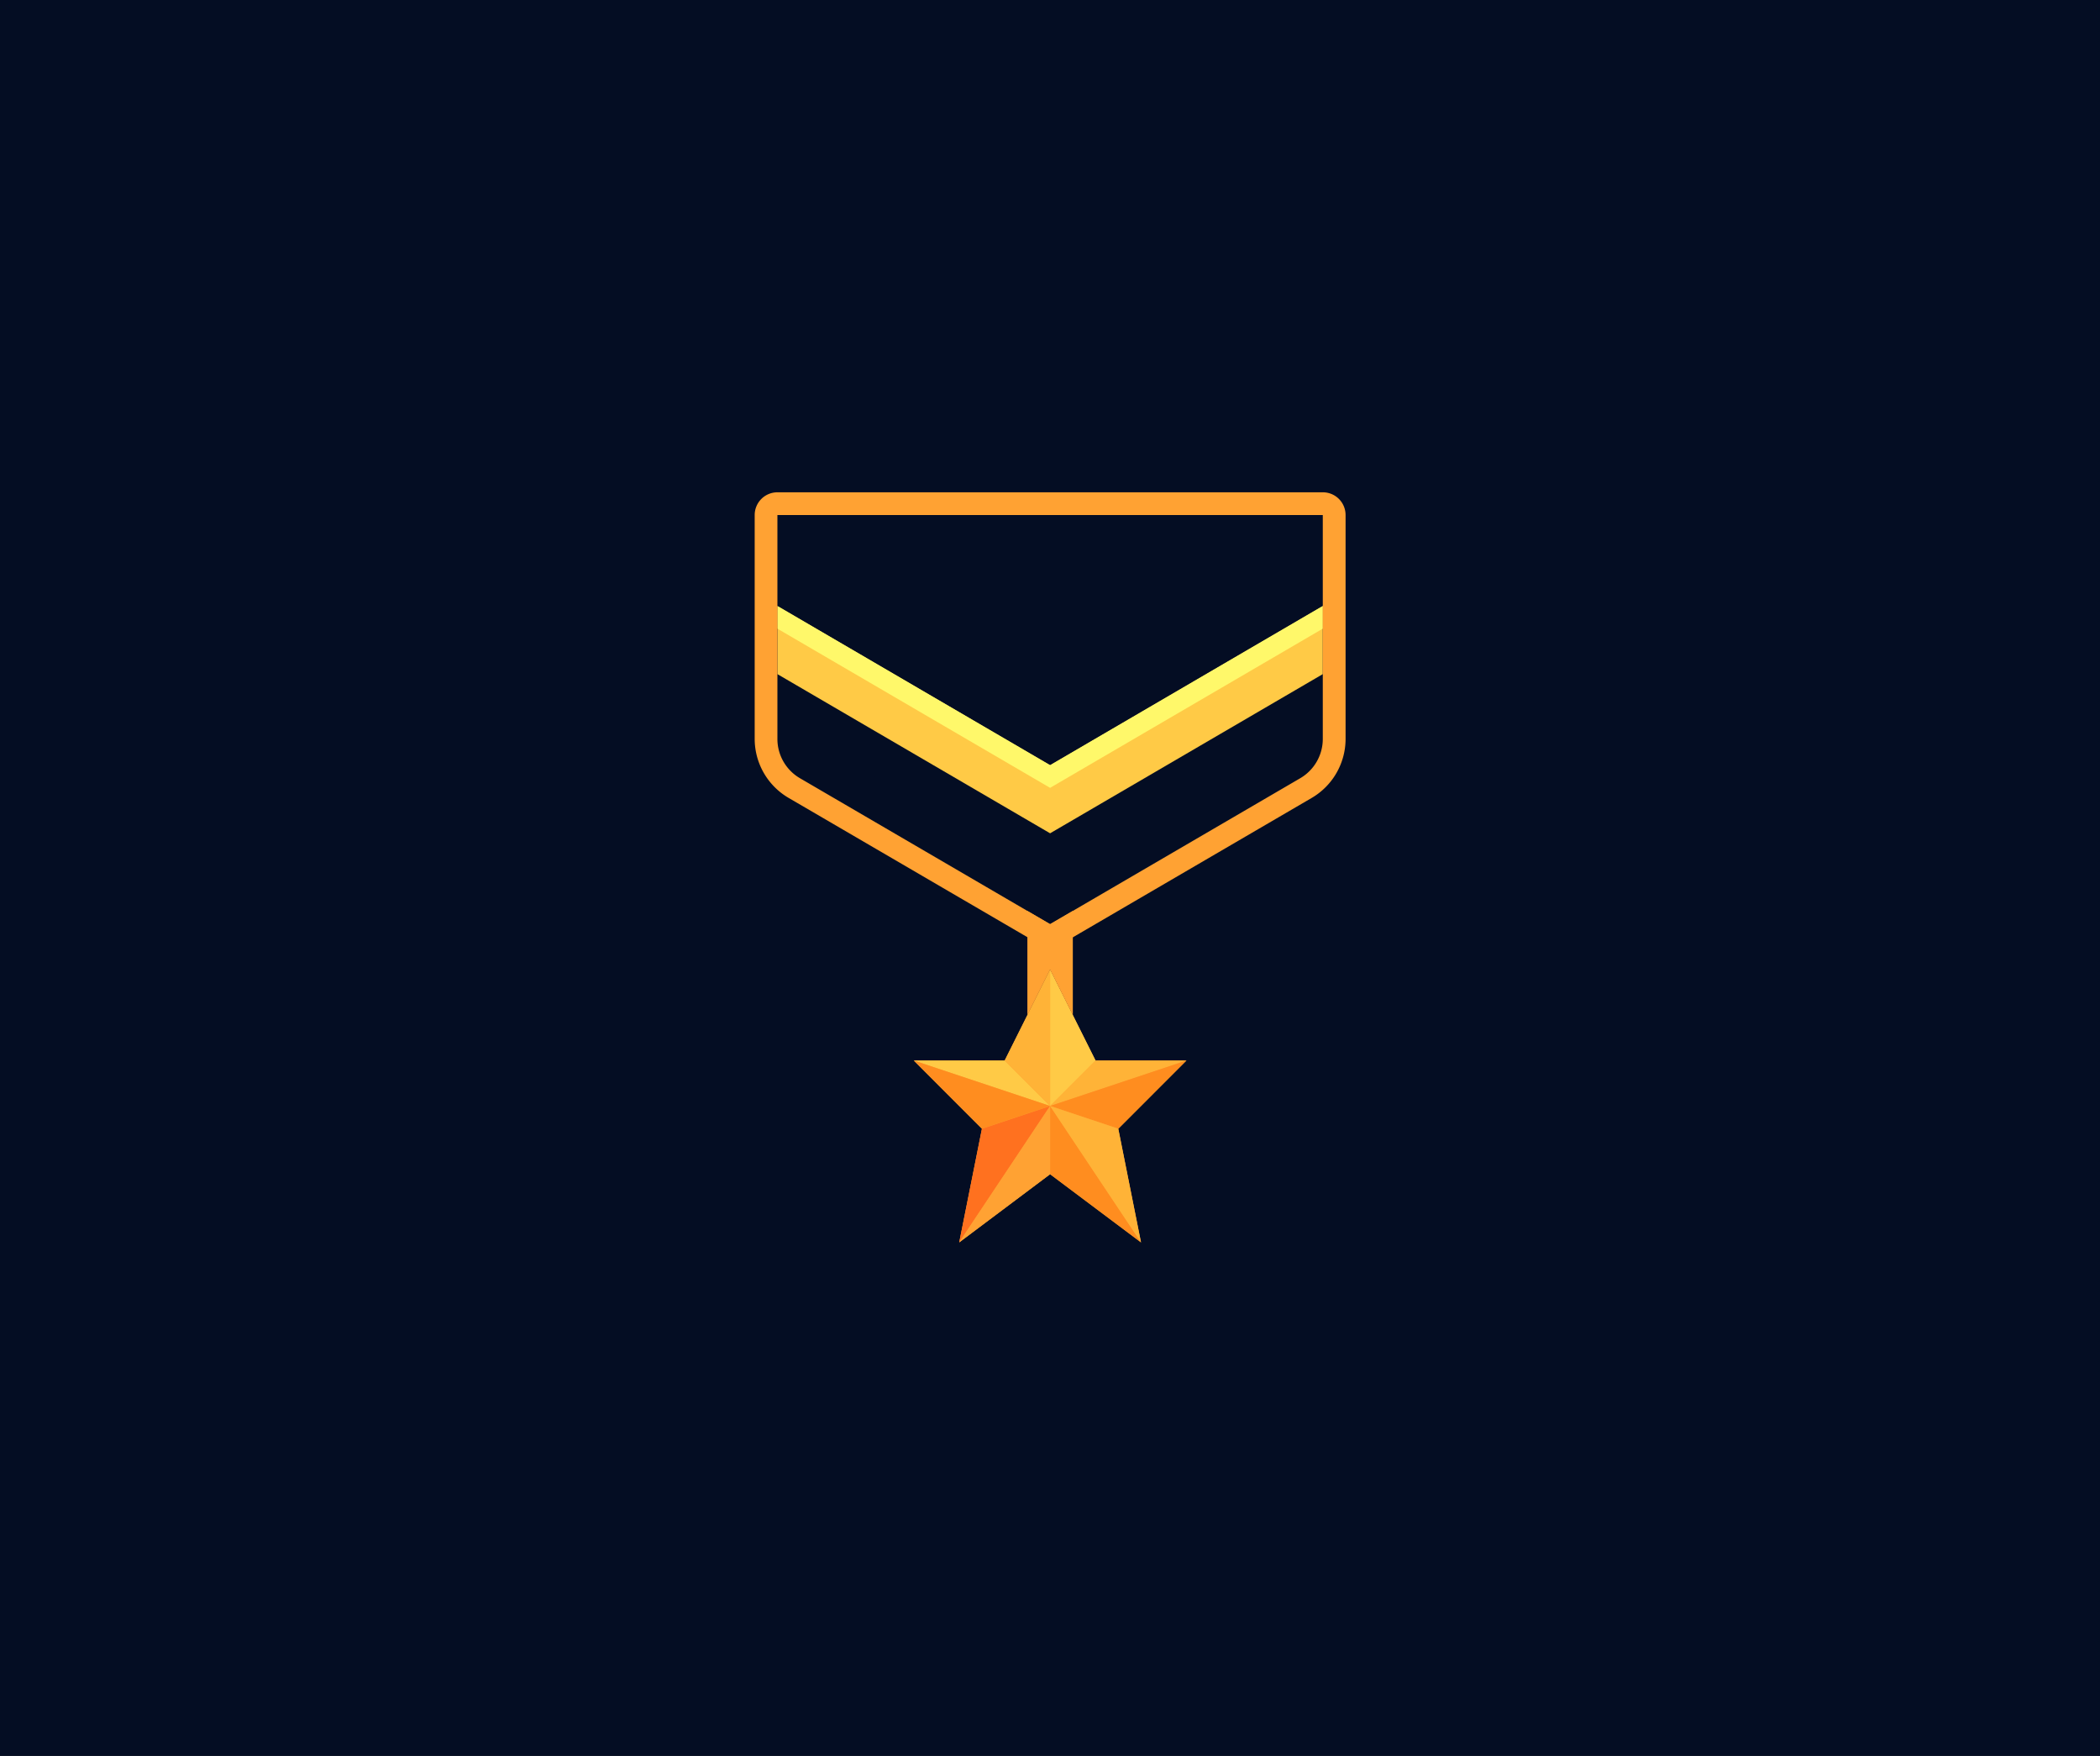 <svg xmlns="http://www.w3.org/2000/svg" xmlns:xlink="http://www.w3.org/1999/xlink" width="128" height="107" viewBox="0 0 128 107">
  <rect x="0" y="0" width="128" height="107" fill="#333333" stroke="none"/>
  <defs>
    <clipPath id="clip-top_60">
      <rect width="128" height="107"/>
    </clipPath>
  </defs>
  <g id="top_60" clip-path="url(#clip-top_60)">
    <rect width="128" height="107" fill="#040d23"/>
    <g id="Grupo_35" data-name="Grupo 35" transform="translate(46 30)">
      <path id="Caminho_62" data-name="Caminho 62" d="M45.242,5V9.155l-16.621,9.7L12,9.155V5l16.621,9.7Z" transform="translate(-10.615 1.925)" fill="#ffca46"/>
      <path id="Caminho_64" data-name="Caminho 64" d="M45.242,1V6.54l-16.621,9.7L12,6.54V1Z" transform="translate(-10.615 0.385)" fill="#040d23"/>
      <path id="Caminho_65" data-name="Caminho 65" d="M34.621,26.54,30.466,30.7l1.385,6.925-5.54-4.155-5.54,4.155L22.155,30.7,18,26.54h5.54L26.31,21l2.77,5.54Z" transform="translate(-8.304 8.087)" fill="#ffa233"/>
      <path id="Caminho_66" data-name="Caminho 66" d="M23.54,25H18l8.31,2.77Z" transform="translate(-8.304 9.627)" fill="#ffca46"/>
      <path id="Caminho_67" data-name="Caminho 67" d="M26.77,26.54,24,21v8.31Z" transform="translate(-5.994 8.087)" fill="#ffca46"/>
      <path id="Caminho_68" data-name="Caminho 68" d="M24.77,21,22,26.54l2.77,2.77Z" transform="translate(-6.764 8.087)" fill="#ffb337"/>
      <path id="Caminho_69" data-name="Caminho 69" d="M32.31,25H26.77L24,27.77Z" transform="translate(-5.994 9.627)" fill="#ffb337"/>
      <path id="Caminho_70" data-name="Caminho 70" d="M28.155,29.155,32.31,25,24,27.77Z" transform="translate(-5.994 9.627)" fill="#ff8d1f"/>
      <path id="Caminho_71" data-name="Caminho 71" d="M21.385,28.385,20,35.31,25.54,27Z" transform="translate(-7.534 10.397)" fill="#ff711f"/>
      <path id="Caminho_72" data-name="Caminho 72" d="M24,31.155l5.54,4.155L24,27Z" transform="translate(-5.994 10.397)" fill="#ff8d1f"/>
      <path id="Caminho_73" data-name="Caminho 73" d="M24,27l5.54,8.31-1.385-6.925Z" transform="translate(-5.994 10.397)" fill="#ffb337"/>
      <path id="Caminho_74" data-name="Caminho 74" d="M20,35.31l5.54-4.155V27Z" transform="translate(-7.534 10.397)" fill="#ffa233"/>
      <path id="Caminho_75" data-name="Caminho 75" d="M18,25l4.155,4.155L26.31,27.77Z" transform="translate(-8.304 9.627)" fill="#ff8d1f"/>
      <path id="Caminho_76" data-name="Caminho 76" d="M12,5V6.385l16.621,9.7,16.621-9.7V5L28.621,14.7Z" transform="translate(-10.615 1.925)" fill="#fff86a"/>
      <path id="Caminho_77" data-name="Caminho 77" d="M43.871,11.246l-15.25,8.892-15.25-8.892A2.791,2.791,0,0,1,12,8.85v2.77a2.791,2.791,0,0,0,1.371,2.4l15.25,8.892,15.25-8.892a2.791,2.791,0,0,0,1.371-2.4V8.85A2.791,2.791,0,0,1,43.871,11.246Z" transform="translate(-10.615 3.408)" fill="#040d23"/>
      <path id="Caminho_105" data-name="Caminho 105" d="M33.037,2h0Z" transform="translate(1.488 1.847)" fill="#040d23"/>
      <path id="Caminho_78" data-name="Caminho 78" d="M23,18.417v6.348l1.385-2.77,1.385,2.77V18.417l-1.385.808Z" transform="translate(-6.379 7.092)" fill="#ffa233"/>
      <path id="Caminho_81" data-name="Caminho 81" d="M45.627,0H12.385A1.385,1.385,0,0,0,11,1.385V15.03a4.168,4.168,0,0,0,2.061,3.589l15.253,8.895a1.385,1.385,0,0,0,1.4,0l15.247-8.895a4.168,4.168,0,0,0,2.055-3.589V1.385A1.385,1.385,0,0,0,45.627,0Zm0,15.03a2.77,2.77,0,0,1-1.374,2.393L29.006,26.317,13.759,17.423a2.77,2.77,0,0,1-1.374-2.393V1.385H45.627Z" transform="translate(-11)" fill="#ffa233"/>
    </g>
  </g>
</svg>
